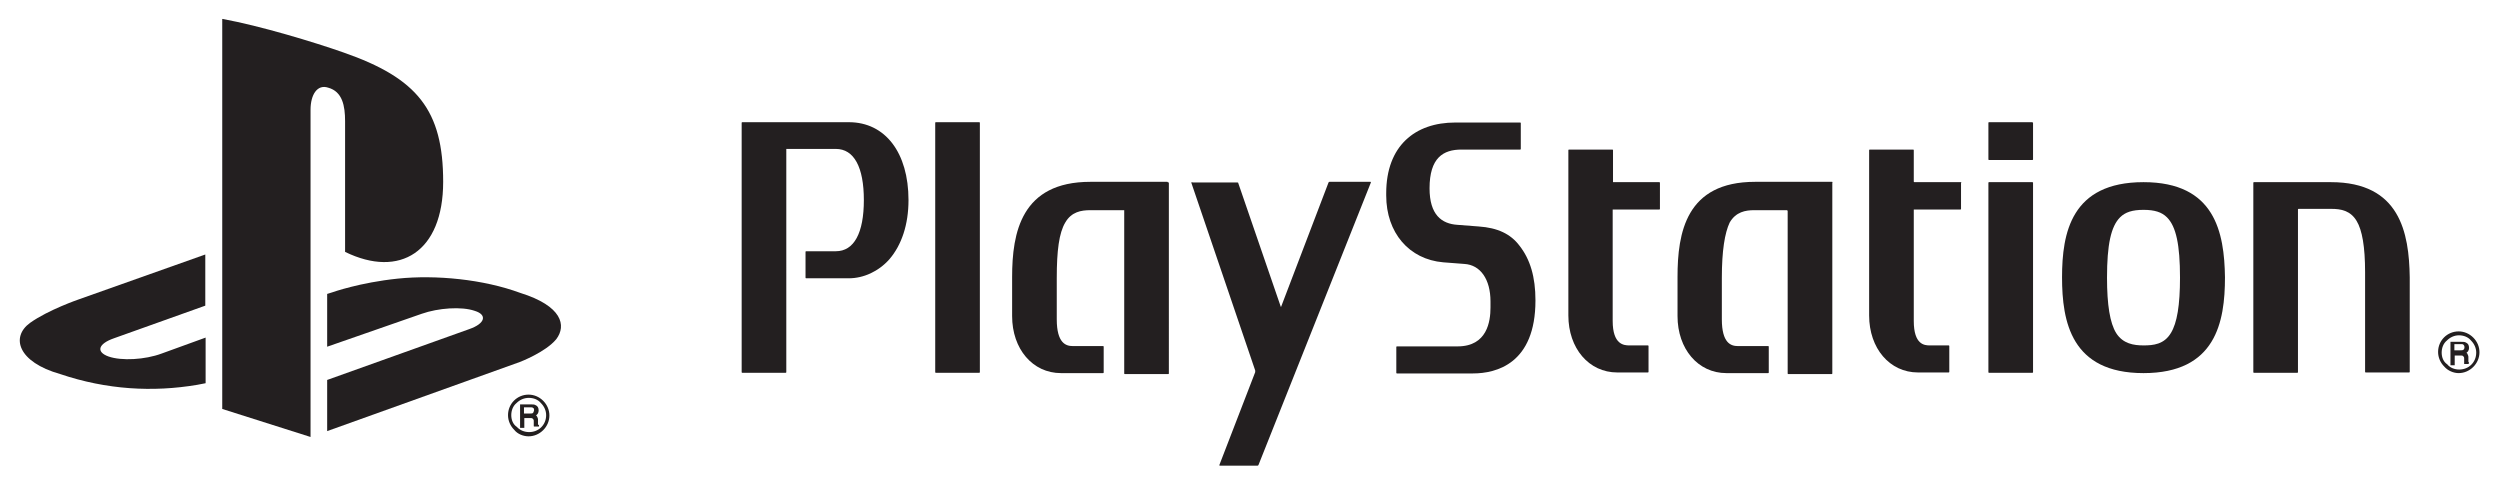 <?xml version="1.0" encoding="utf-8"?>
<!-- Generator: Adobe Illustrator 22.1.0, SVG Export Plug-In . SVG Version: 6.00 Build 0)  -->
<svg version="1.1" id="Layer_1" xmlns="http://www.w3.org/2000/svg" xmlns:xlink="http://www.w3.org/1999/xlink" x="0px" y="0px"
	 viewBox="0 0 767.2 147.8" style="enable-background:new 0 0 767.2 147.8;" xml:space="preserve">
<style type="text/css">
	.st0{fill:#231F20;}
</style>
<g>
	<g>
		<path class="st0" d="M68.2,5.8v119.7l27.1,8.6V33.7c0-4.7,2.1-7.9,5.4-6.8c4.4,1.2,5.2,5.6,5.2,10.3v40.1
			c16.8,8.2,30.1,0,30.1-21.5c0-22-7.9-31.8-30.6-39.7C96.6,13,79.8,7.9,68.2,5.8"/>
		<path class="st0" d="M100.4,116.6L144,101c4.9-1.7,5.6-4.4,1.7-5.6c-4-1.4-11.2-0.9-16.3,0.9l-29,10.1V90.2l1.6-0.5
			c0,0,8.4-3,20.1-4.2c11.7-1.2,26.2,0.2,37.6,4.4c12.8,4,14.2,10,11,14.2c-3.3,4-11.2,7-11.2,7l-59.1,21.2V116.6z"/>
		<path class="st0" d="M18.5,114.8c-13.1-3.7-15.2-11.4-9.3-15.7c5.6-4,14.9-7.2,14.9-7.2L63,78.1v15.7l-28,10
			c-4.9,1.7-5.6,4.2-1.7,5.6c4,1.4,11.2,1,16.3-0.9l13.5-4.9v14c-0.9,0.2-1.7,0.3-2.6,0.5C46.9,120.4,32.7,119.6,18.5,114.8"/>
		<path class="st0" d="M162.2,133.9c1.7,0,3.3-0.7,4.5-1.9c1.2-1.2,1.9-2.8,1.9-4.5c0-1.7-0.7-3.3-1.9-4.5c-1.2-1.2-2.8-1.9-4.5-1.9
			c-3.5,0-6.3,2.8-6.3,6.3c0,1.7,0.7,3.3,1.9,4.5C158.8,133.2,160.6,133.9,162.2,133.9 M156.9,127.4c0-1.4,0.5-2.8,1.6-3.7
			c1-1,2.3-1.6,3.8-1.6c1.4,0,2.8,0.5,3.7,1.6c1,1,1.6,2.3,1.6,3.7c0,3-2.3,5.2-5.2,5.2c-1.4,0-2.8-0.5-3.8-1.6
			C157.4,130.2,156.9,128.8,156.9,127.4"/>
		<path class="st0" d="M165.3,130.4c-0.2,0-0.2-0.2-0.2-0.3s0-0.3,0-0.5v-0.9c0-0.3-0.2-0.7-0.3-0.9s-0.2-0.2-0.3-0.3
			c0.2-0.2,0.3-0.3,0.5-0.5c0.2-0.3,0.3-0.7,0.3-1c0-0.9-0.3-1.4-1-1.7c-0.3-0.2-0.9-0.2-1.4-0.2h-3.1h-0.2v0.2v6.8v0.2h0.2h0.9h0.2
			v-0.2v-2.8h1.9c0.3,0,0.5,0,0.7,0.2s0.3,0.3,0.3,0.7v1c0,0.3,0,0.5,0,0.5c0,0.2,0,0.2,0.2,0.2l0,0h0.2h1h0.2v-0.2V130.4
			L165.3,130.4L165.3,130.4z M163.9,125.8c0,0.3-0.2,0.7-0.3,0.9c-0.2,0.2-0.5,0.2-0.9,0.2h-1.9V125h2.1c0.3,0,0.5,0,0.7,0.2
			C163.7,125.1,163.9,125.5,163.9,125.8"/>
	</g>
	<g>
		<path class="st0" d="M260.5,37.5h-32.7c-0.2,0-0.2,0.2-0.2,0.2v76.5c0,0.2,0.2,0.2,0.2,0.2h13.3c0.2,0,0.2-0.2,0.2-0.2V45.9v-0.2
			h15.2c5.6,0,8.6,5.6,8.6,15.7s-3,15.7-8.6,15.7h-9.1c-0.2,0-0.2,0.2-0.2,0.2v7.9c0,0.2,0.2,0.2,0.2,0.2h13.1
			c4.5,0,9.1-2.1,12.4-5.8c3.8-4.4,5.9-10.7,5.9-18.2C278.8,46.9,271.7,37.5,260.5,37.5"/>
		<path class="st0" d="M300.5,37.5h-13.3c-0.2,0-0.2,0.2-0.2,0.2v76.5c0,0.2,0.2,0.2,0.2,0.2h13.3c0.2,0,0.2-0.2,0.2-0.2V37.7
			C300.7,37.7,300.7,37.5,300.5,37.5"/>
		<path class="st0" d="M358.4,56c0-0.2-0.2-0.2-0.2-0.2h-23.6c-21.2,0-24,15.6-24,29.2V97c0,10.1,6.3,17.5,15,17.5h12.9
			c0.2,0,0.2-0.2,0.2-0.2v-7.9c0-0.2-0.2-0.2-0.2-0.2h-9.3c-2.1,0-4.9-0.9-4.9-8.2V85.3c0-8.4,0.7-13.8,2.6-17
			c1.9-3.3,4.9-3.8,7.7-3.8H345c0,0,0,0,0,0.2v49.9c0,0.2,0.2,0.2,0.2,0.2h13.3c0.2,0,0.2-0.2,0.2-0.2V56.7V56H358.4z"/>
		<path class="st0" d="M453.8,69.5l-6.5-0.5c-4.9-0.3-8.6-3.1-8.6-11.2c0-9.4,4.2-11.9,9.8-11.9h18c0.2,0,0.2-0.2,0.2-0.2v-7.9
			c0-0.2-0.2-0.2-0.2-0.2h-0.3l0,0h-19.6c-12.4,0-21.2,7.2-21.2,21.7v0.7c0,11.4,7,19.6,17.5,20.5l6.5,0.5c4.9,0.3,8,4.7,8,11.5v1.9
			c0,4.2-1,11.9-10.1,11.9H429h-0.3c-0.2,0-0.2,0.2-0.2,0.2v7.9c0,0.2,0.2,0.2,0.2,0.2h23.3c7.2,0,19.2-3,19.2-22.4
			c0-7.2-1.6-12.6-4.9-16.8C463.6,71.8,459.6,69.9,453.8,69.5"/>
		<path class="st0" d="M562.4,56c0-0.2-0.2-0.2-0.2-0.2h-23.6c-21.2,0-23.8,15.6-23.8,29.2V97c0,10.1,6.3,17.5,15,17.5h12.8
			c0.2,0,0.2-0.2,0.2-0.2v-7.9c0-0.2-0.2-0.2-0.2-0.2h-9.3c-2.1,0-4.9-0.9-4.9-8.2V85.3c0-8.4,0.9-13.8,2.4-17
			c1.9-3.3,4.9-3.8,7.5-3.8h10.1c0,0,0,0,0.2,0.2v49.9c0,0.2,0.2,0.2,0.2,0.2h13.3c0.2,0,0.2-0.2,0.2-0.2V56z"/>
		<path class="st0" d="M509.3,55.9h-14.3c0,0,0,0,0-0.2l0,0v-9.6c0-0.2-0.2-0.2-0.2-0.2h-13.3c-0.2,0-0.2,0.2-0.2,0.2v50.7
			c0,10.1,6.3,17.5,15,17.5h9.4c0.2,0,0.2-0.2,0.2-0.2v-7.9c0-0.2-0.2-0.2-0.2-0.2H500c-1.6,0-5.1-0.2-5.1-7.5V64.3l0,0
			c4.4,0,14.3,0,14.3,0c0.2,0,0.2-0.2,0.2-0.2v-7.9C509.4,56,509.3,55.9,509.3,55.9"/>
		<path class="st0" d="M601.8,55.9h-14.3c0,0-0.2,0-0.2-0.2l0,0v-9.6c0-0.2-0.2-0.2-0.2-0.2h-13.3c-0.2,0-0.2,0.2-0.2,0.2v50.7
			c0,10.1,6.3,17.5,15,17.5h9.4c0.2,0,0.2-0.2,0.2-0.2v-7.9c0-0.2-0.2-0.2-0.2-0.2h-5.8c-1.6,0-4.9-0.2-4.9-7.5V64.3l0,0
			c4.4,0,14.3,0,14.3,0c0.2,0,0.2-0.2,0.2-0.2v-7.9C602,56,601.8,55.9,601.8,55.9"/>
		<path class="st0" d="M623.7,55.9h-13.3c-0.2,0-0.2,0.2-0.2,0.2v58.1c0,0.2,0.2,0.2,0.2,0.2h13.3c0.2,0,0.2-0.2,0.2-0.2V56
			C623.8,56,623.8,55.9,623.7,55.9"/>
		<path class="st0" d="M623.7,37.5h-13.3c-0.2,0-0.2,0.2-0.2,0.2v11.2c0,0.2,0.2,0.2,0.2,0.2h13.3c0.2,0,0.2-0.2,0.2-0.2V37.7
			C623.8,37.7,623.8,37.5,623.7,37.5"/>
		<path class="st0" d="M715.3,55.9h-23.6c-0.2,0-0.2,0.2-0.2,0.2v58.1c0,0.2,0.2,0.2,0.2,0.2H705c0.2,0,0.2-0.2,0.2-0.2V64.3
			c0,0,0-0.2,0.2-0.2h10.1c2.8,0,5.8,0.5,7.7,3.7c1.7,2.8,2.6,7.9,2.6,15.7c0,0.3,0,30.6,0,30.6c0,0.2,0.2,0.2,0.2,0.2h13.3
			c0.2,0,0.2-0.2,0.2-0.2v-29C739.3,71.4,736.5,55.9,715.3,55.9"/>
		<path class="st0" d="M657.8,55.9c-22.2,0-25,15.6-25,29.2s2.8,29.4,25,29.4s25-15.7,25-29.4C682.6,71.4,679.8,55.9,657.8,55.9
			 M666.2,102.2c-2.1,3.5-5.4,3.8-8.4,3.8s-6.3-0.5-8.4-3.8c-1.9-3.1-2.8-8.6-2.8-17l0,0c0-10.1,1.2-15.7,4-18.5
			c1.6-1.6,3.8-2.3,7.2-2.3s5.6,0.7,7.2,2.3c2.8,2.8,4,8.4,4,18.5C669,93.7,668.1,99.1,666.2,102.2"/>
		<path class="st0" d="M365.8,55.9c-0.2,0-0.2,0.2-0.2,0.2l19.6,57.6c0,0.2,0,0.3,0,0.5l-11,28.5c0,0.2,0,0.2,0.2,0.2h11.5
			c0.2,0,0.3-0.2,0.3-0.2L420.7,56c0-0.2,0-0.2-0.2-0.2H408c-0.2,0-0.3,0.2-0.3,0.2l-14.5,38c0,0.2-0.2,0.2-0.2,0L380,56.2
			c0-0.2-0.2-0.2-0.3-0.2h-13.8V55.9z"/>
		<path class="st0" d="M754.5,114.5c1.7,0,3.3-0.7,4.5-1.9c1.2-1.2,1.9-2.8,1.9-4.5s-0.7-3.3-1.9-4.5c-1.2-1.2-2.8-1.9-4.5-1.9
			c-3.5,0-6.3,2.8-6.3,6.3c0,1.7,0.7,3.3,1.9,4.5C751.2,113.8,753,114.5,754.5,114.5 M749.3,108.2c0-1.4,0.5-2.8,1.6-3.7
			c1-1,2.3-1.6,3.7-1.6c1.4,0,2.8,0.5,3.7,1.6c1,1,1.6,2.3,1.6,3.7c0,3-2.3,5.2-5.2,5.2c-1.4,0-2.8-0.5-3.7-1.6
			C749.8,111,749.3,109.6,749.3,108.2"/>
		<path class="st0" d="M757.7,111.2c-0.2,0-0.2-0.2-0.2-0.3s0-0.3,0-0.5v-0.9c0-0.3-0.2-0.7-0.3-0.9c0-0.2-0.2-0.2-0.3-0.3
			c0.2-0.2,0.3-0.3,0.5-0.5c0.2-0.3,0.3-0.7,0.3-1c0-0.9-0.3-1.4-1-1.7c-0.3-0.2-0.9-0.2-1.4-0.2h-3.1h-0.2v0.2v6.8v0.2h0.2h0.9h0.2
			v-0.2v-2.8h1.9c0.3,0,0.5,0,0.7,0.2c0.2,0.2,0.3,0.3,0.3,0.7v1c0,0.3,0,0.5,0,0.5c0,0.2,0,0.2,0,0.2l0,0h0.2h1h0.2v-0.2
			L757.7,111.2L757.7,111.2L757.7,111.2z M756.3,106.6c0,0.3-0.2,0.7-0.3,0.7c-0.2,0.2-0.5,0.2-0.9,0.2h-1.9v-1.9h2.1
			c0.3,0,0.5,0,0.7,0.2C756.1,105.9,756.3,106.1,756.3,106.6"/>
	</g>
</g>
</svg>
